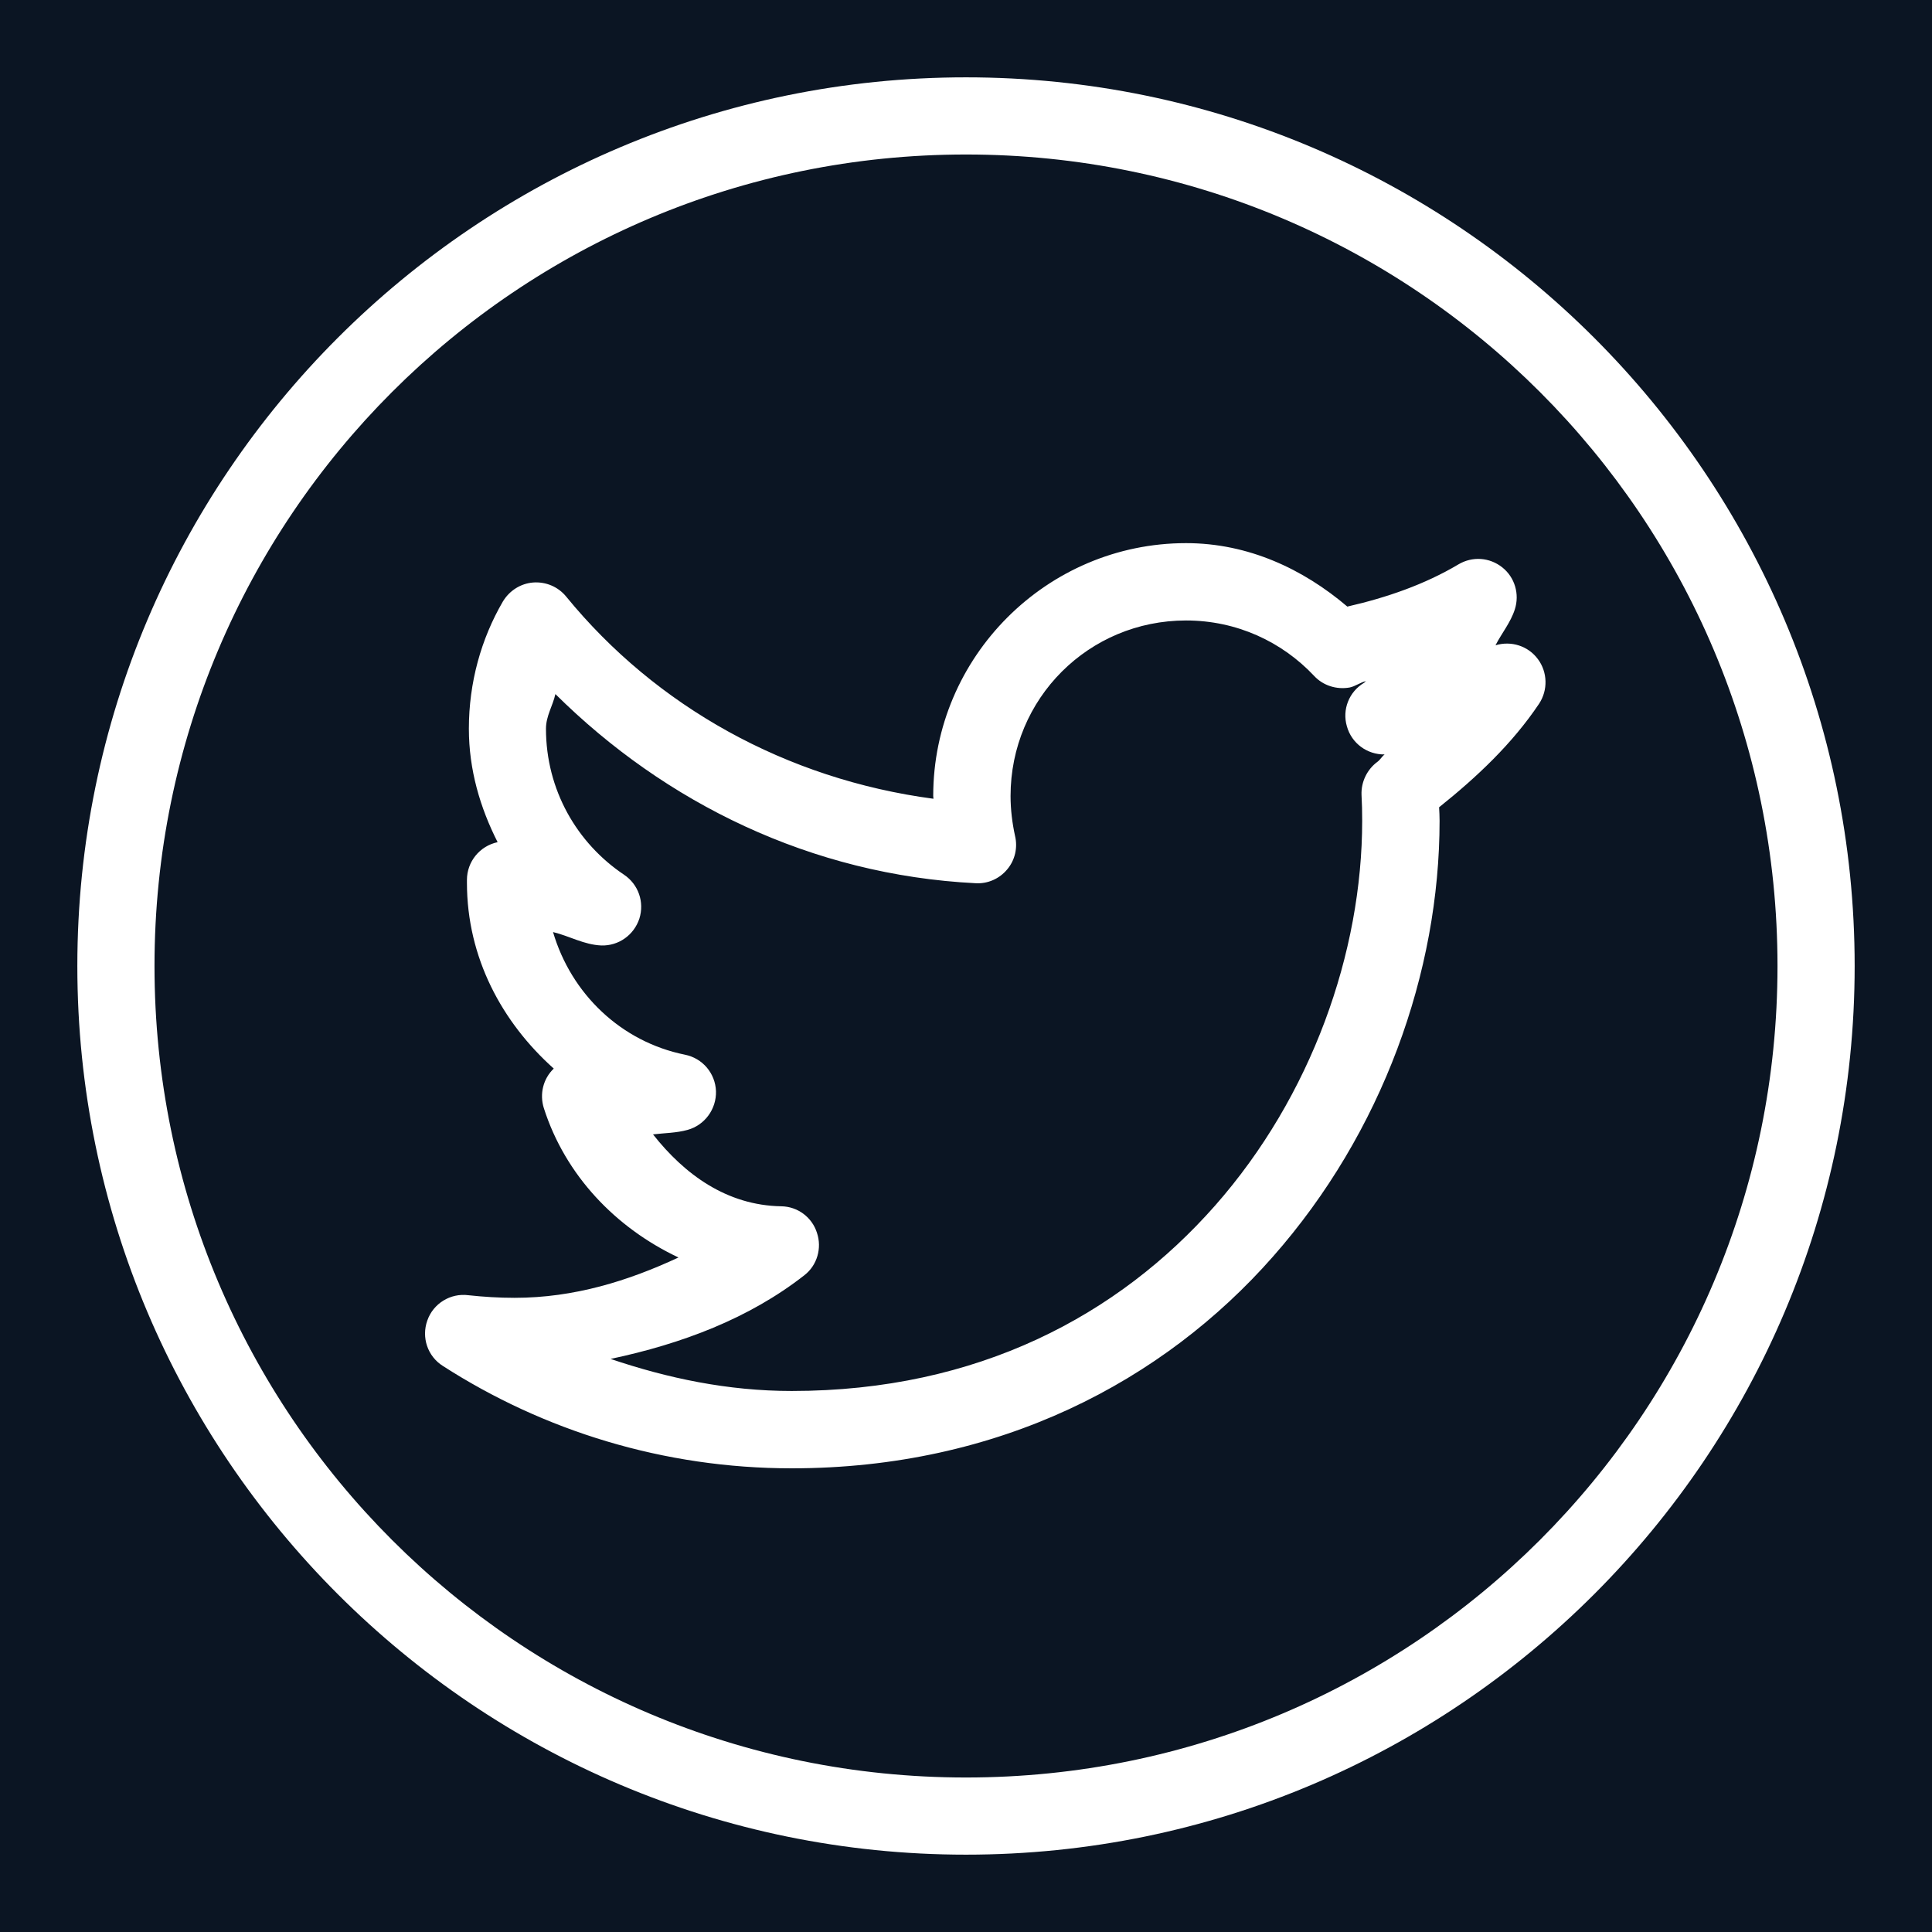 <?xml version="1.0" encoding="UTF-8"?>
<svg xmlns="http://www.w3.org/2000/svg" xmlns:xlink="http://www.w3.org/1999/xlink" viewBox="0 0 32 32" width="32px" height="32px">
<g id="surface95443563">
<rect x="0" y="0" width="32" height="32" style="fill:rgb(4.314%,8.235%,13.725%);fill-opacity:1;stroke:none;"/>
<path style=" stroke:none;fill-rule:nonzero;fill:rgb(100%,100%,100%);fill-opacity:1;" d="M 16 1.281 C 7.879 1.281 1.281 7.879 1.281 16 C 1.281 24.121 7.879 30.719 16 30.719 C 24.121 30.719 30.719 24.121 30.719 16 C 30.719 7.879 24.121 1.281 16 1.281 Z M 16 2.559 C 23.43 2.559 29.441 8.57 29.441 16 C 29.441 23.43 23.43 29.441 16 29.441 C 8.57 29.441 2.559 23.43 2.559 16 C 2.559 8.57 8.57 2.559 16 2.559 Z M 19.645 8.996 C 17.34 8.996 15.457 10.879 15.457 13.184 C 15.457 13.199 15.461 13.215 15.461 13.23 C 13.02 12.906 10.863 11.699 9.379 9.883 C 9.246 9.719 9.043 9.633 8.832 9.648 C 8.625 9.664 8.438 9.781 8.328 9.965 C 7.969 10.582 7.766 11.305 7.766 12.07 C 7.766 12.75 7.953 13.379 8.242 13.949 C 7.945 14.012 7.734 14.273 7.734 14.574 L 7.734 14.621 C 7.734 15.859 8.312 16.93 9.172 17.699 C 8.996 17.867 8.934 18.121 9.008 18.355 C 9.363 19.465 10.195 20.336 11.238 20.828 C 10.406 21.215 9.512 21.496 8.523 21.496 C 8.262 21.496 8.008 21.48 7.758 21.453 C 7.461 21.414 7.176 21.59 7.078 21.871 C 6.977 22.152 7.082 22.465 7.336 22.625 C 9 23.695 10.988 24.32 13.113 24.32 C 16.551 24.32 19.27 22.875 21.082 20.816 C 22.898 18.758 23.844 16.098 23.844 13.594 C 23.844 13.52 23.84 13.445 23.836 13.371 C 24.461 12.871 25.047 12.32 25.492 11.656 C 25.641 11.43 25.633 11.133 25.473 10.918 C 25.312 10.699 25.031 10.609 24.77 10.688 C 24.875 10.484 25.02 10.312 25.09 10.094 C 25.172 9.84 25.09 9.562 24.883 9.398 C 24.672 9.23 24.387 9.211 24.156 9.348 C 23.598 9.68 22.969 9.898 22.316 10.047 C 21.586 9.426 20.676 8.996 19.645 8.996 Z M 19.645 10.277 C 20.484 10.277 21.234 10.629 21.766 11.195 C 21.914 11.355 22.137 11.426 22.355 11.387 C 22.449 11.367 22.527 11.305 22.625 11.281 C 22.613 11.289 22.605 11.301 22.594 11.309 C 22.344 11.457 22.227 11.754 22.309 12.031 C 22.387 12.312 22.645 12.5 22.934 12.496 C 22.887 12.531 22.863 12.582 22.816 12.617 C 22.645 12.742 22.543 12.949 22.551 13.164 C 22.559 13.305 22.562 13.449 22.562 13.594 C 22.562 15.773 21.723 18.156 20.125 19.969 C 18.527 21.781 16.199 23.039 13.113 23.039 C 12.055 23.039 11.059 22.828 10.113 22.508 C 11.293 22.258 12.406 21.84 13.324 21.121 C 13.535 20.957 13.617 20.672 13.531 20.418 C 13.449 20.16 13.211 19.984 12.941 19.98 C 12.035 19.965 11.336 19.449 10.816 18.789 C 11.008 18.766 11.203 18.766 11.387 18.715 C 11.672 18.637 11.867 18.371 11.859 18.074 C 11.848 17.777 11.637 17.527 11.344 17.469 C 10.285 17.254 9.461 16.461 9.16 15.438 C 9.434 15.504 9.672 15.648 9.961 15.66 C 10.246 15.668 10.5 15.488 10.59 15.215 C 10.676 14.941 10.574 14.648 10.336 14.488 C 9.555 13.965 9.043 13.082 9.043 12.07 C 9.043 11.859 9.156 11.691 9.199 11.496 C 11.016 13.297 13.434 14.492 16.16 14.629 C 16.359 14.641 16.555 14.555 16.684 14.398 C 16.812 14.246 16.859 14.039 16.812 13.844 C 16.766 13.633 16.738 13.41 16.738 13.184 C 16.738 11.57 18.031 10.277 19.645 10.277 Z M 19.645 10.277 "/>
</g>
</svg>
